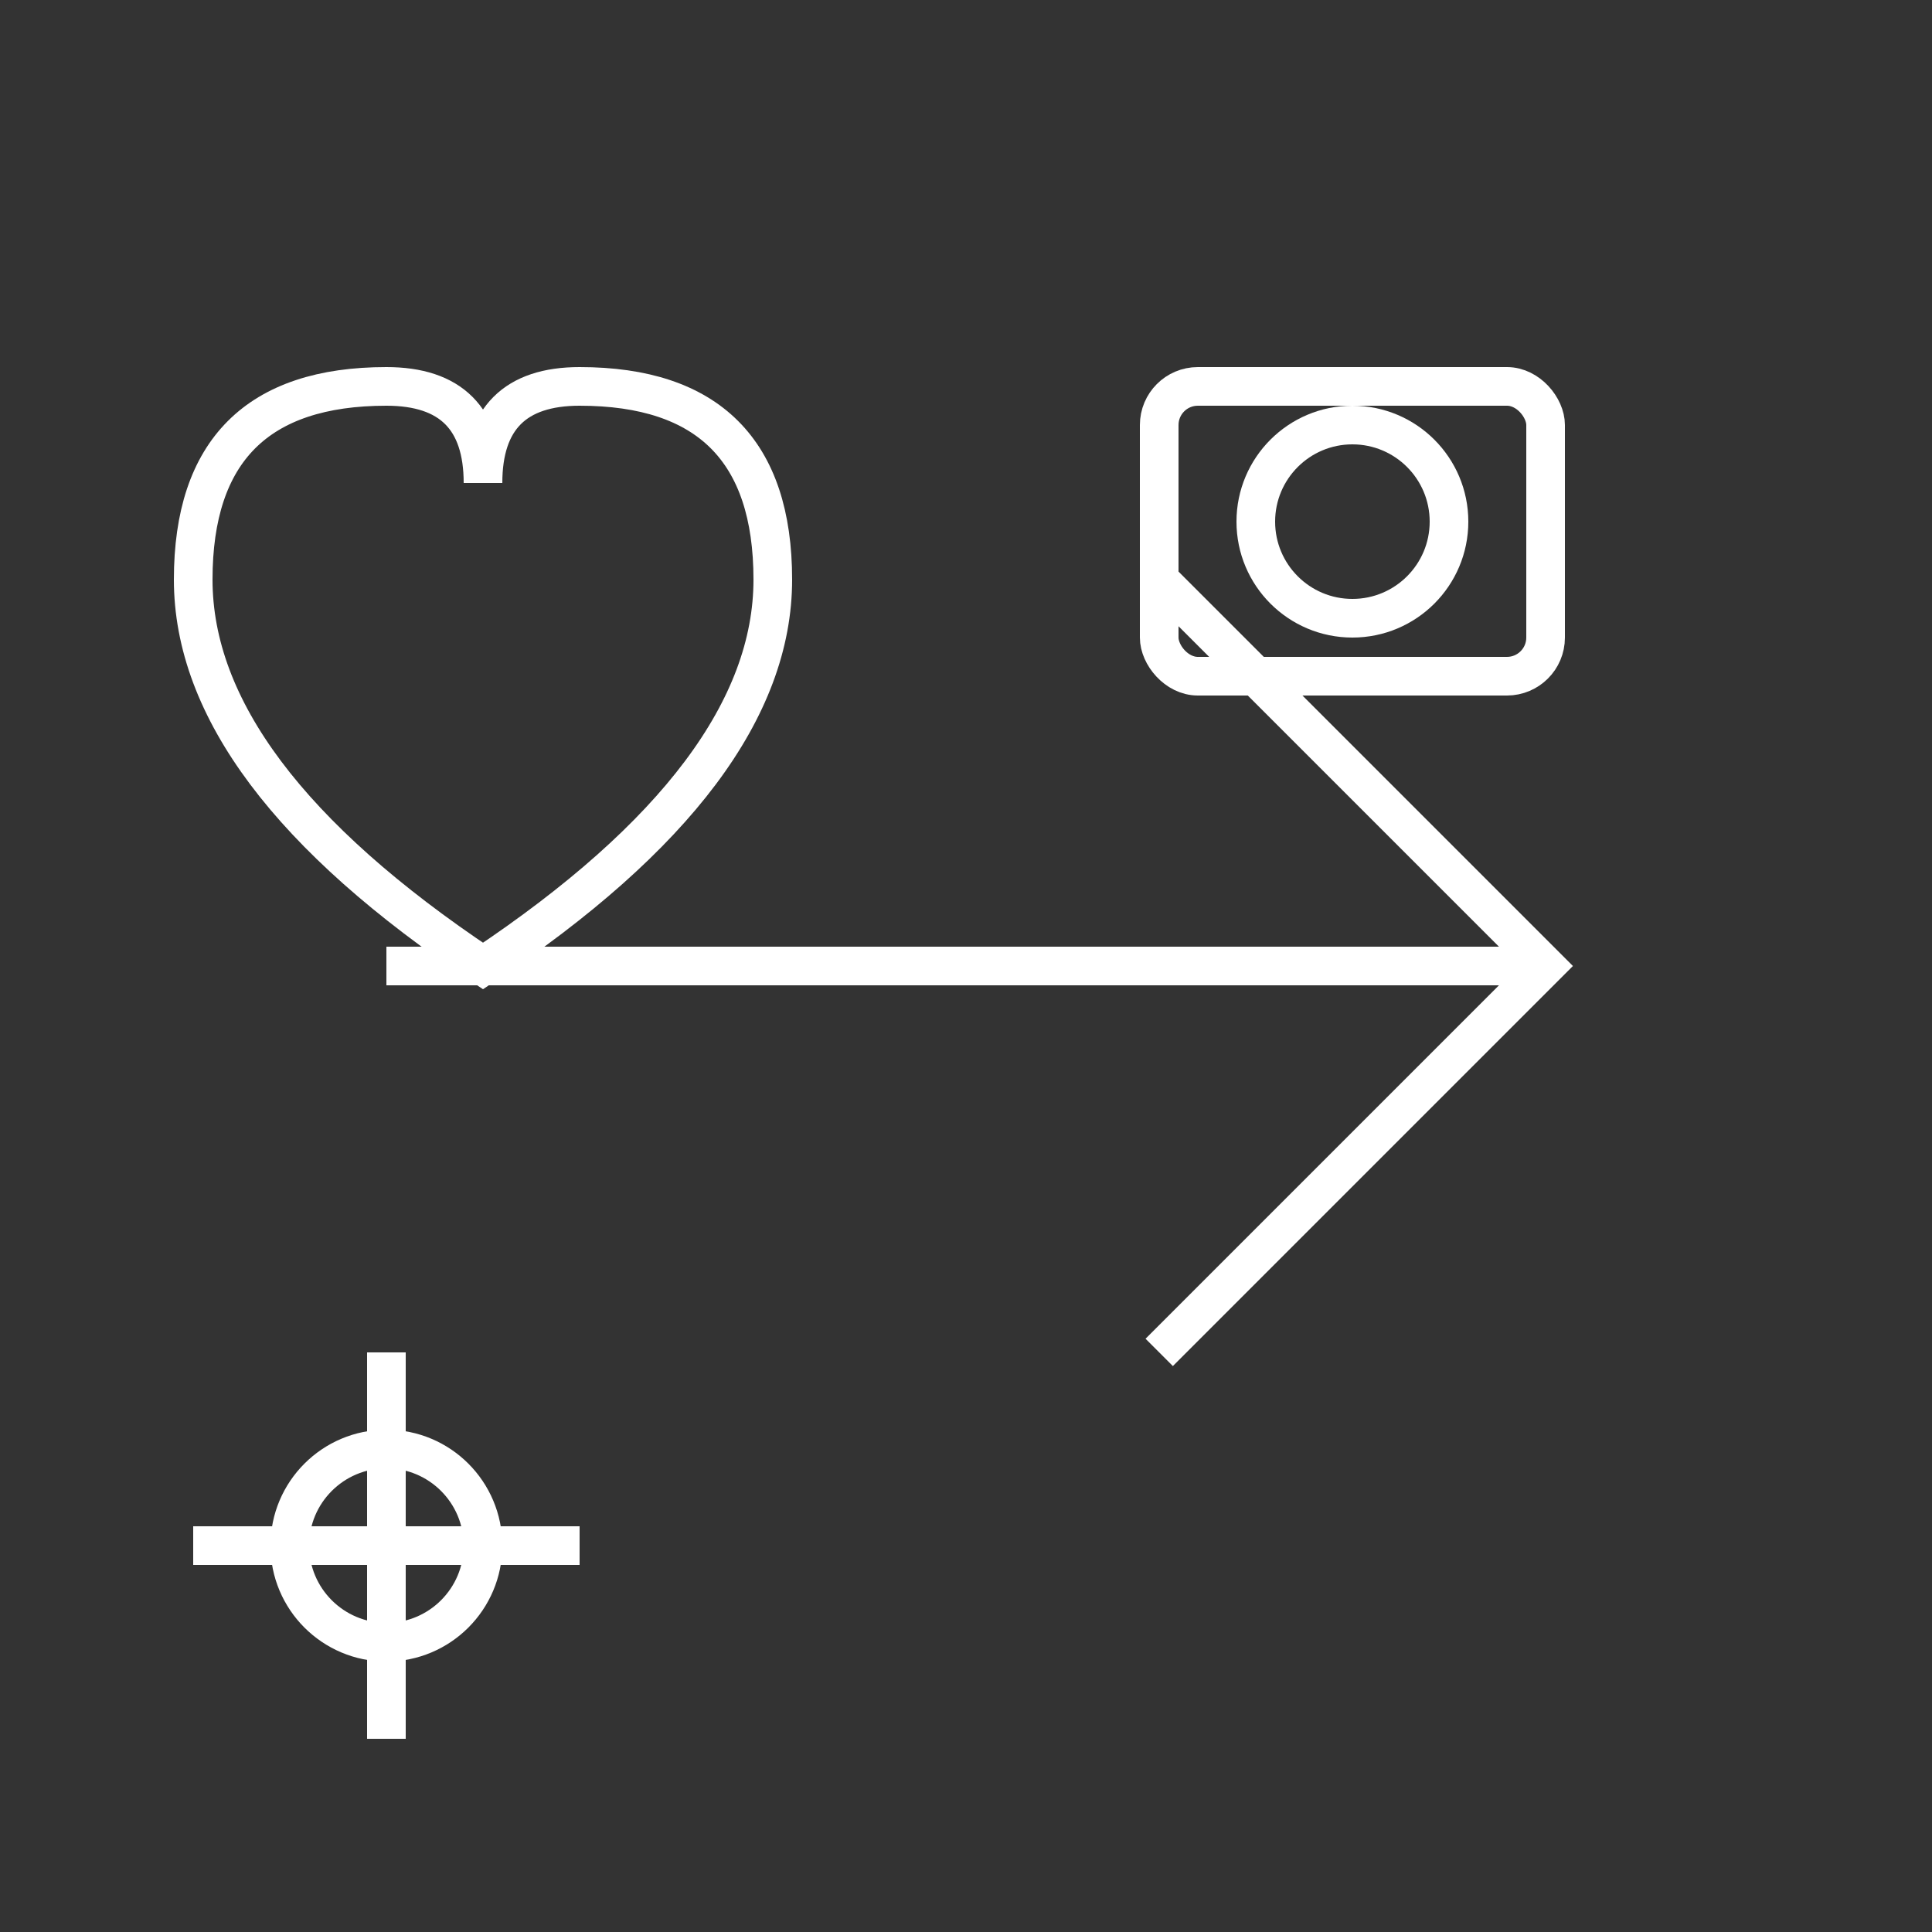 <svg width="100" height="100" viewBox="0 0 100 100" xmlns="http://www.w3.org/2000/svg">
  <rect x="0" y="0" width="100" height="100" fill="#333333" stroke="none"/>
  <!-- Travel-themed doodles -->
  <g fill="none" stroke="white" stroke-width="2">
    <!-- Airplane -->
    <path d="M20,50 L80,50 M60,30 L80,50 L60,70" />
    <!-- Heart -->
    <path d="M25,25 Q25,20 30,20 Q40,20 40,30 Q40,40 25,50 Q10,40 10,30 Q10,20 20,20 Q25,20 25,25" />
    <!-- Camera -->
    <rect x="60" y="20" width="20" height="15" rx="2" />
    <circle cx="70" cy="27" r="5" />
    <!-- Sun -->
    <circle cx="20" cy="80" r="5" />
    <line x1="20" y1="70" x2="20" y2="90" />
    <line x1="10" y1="80" x2="30" y2="80" />
  </g>
</svg> 